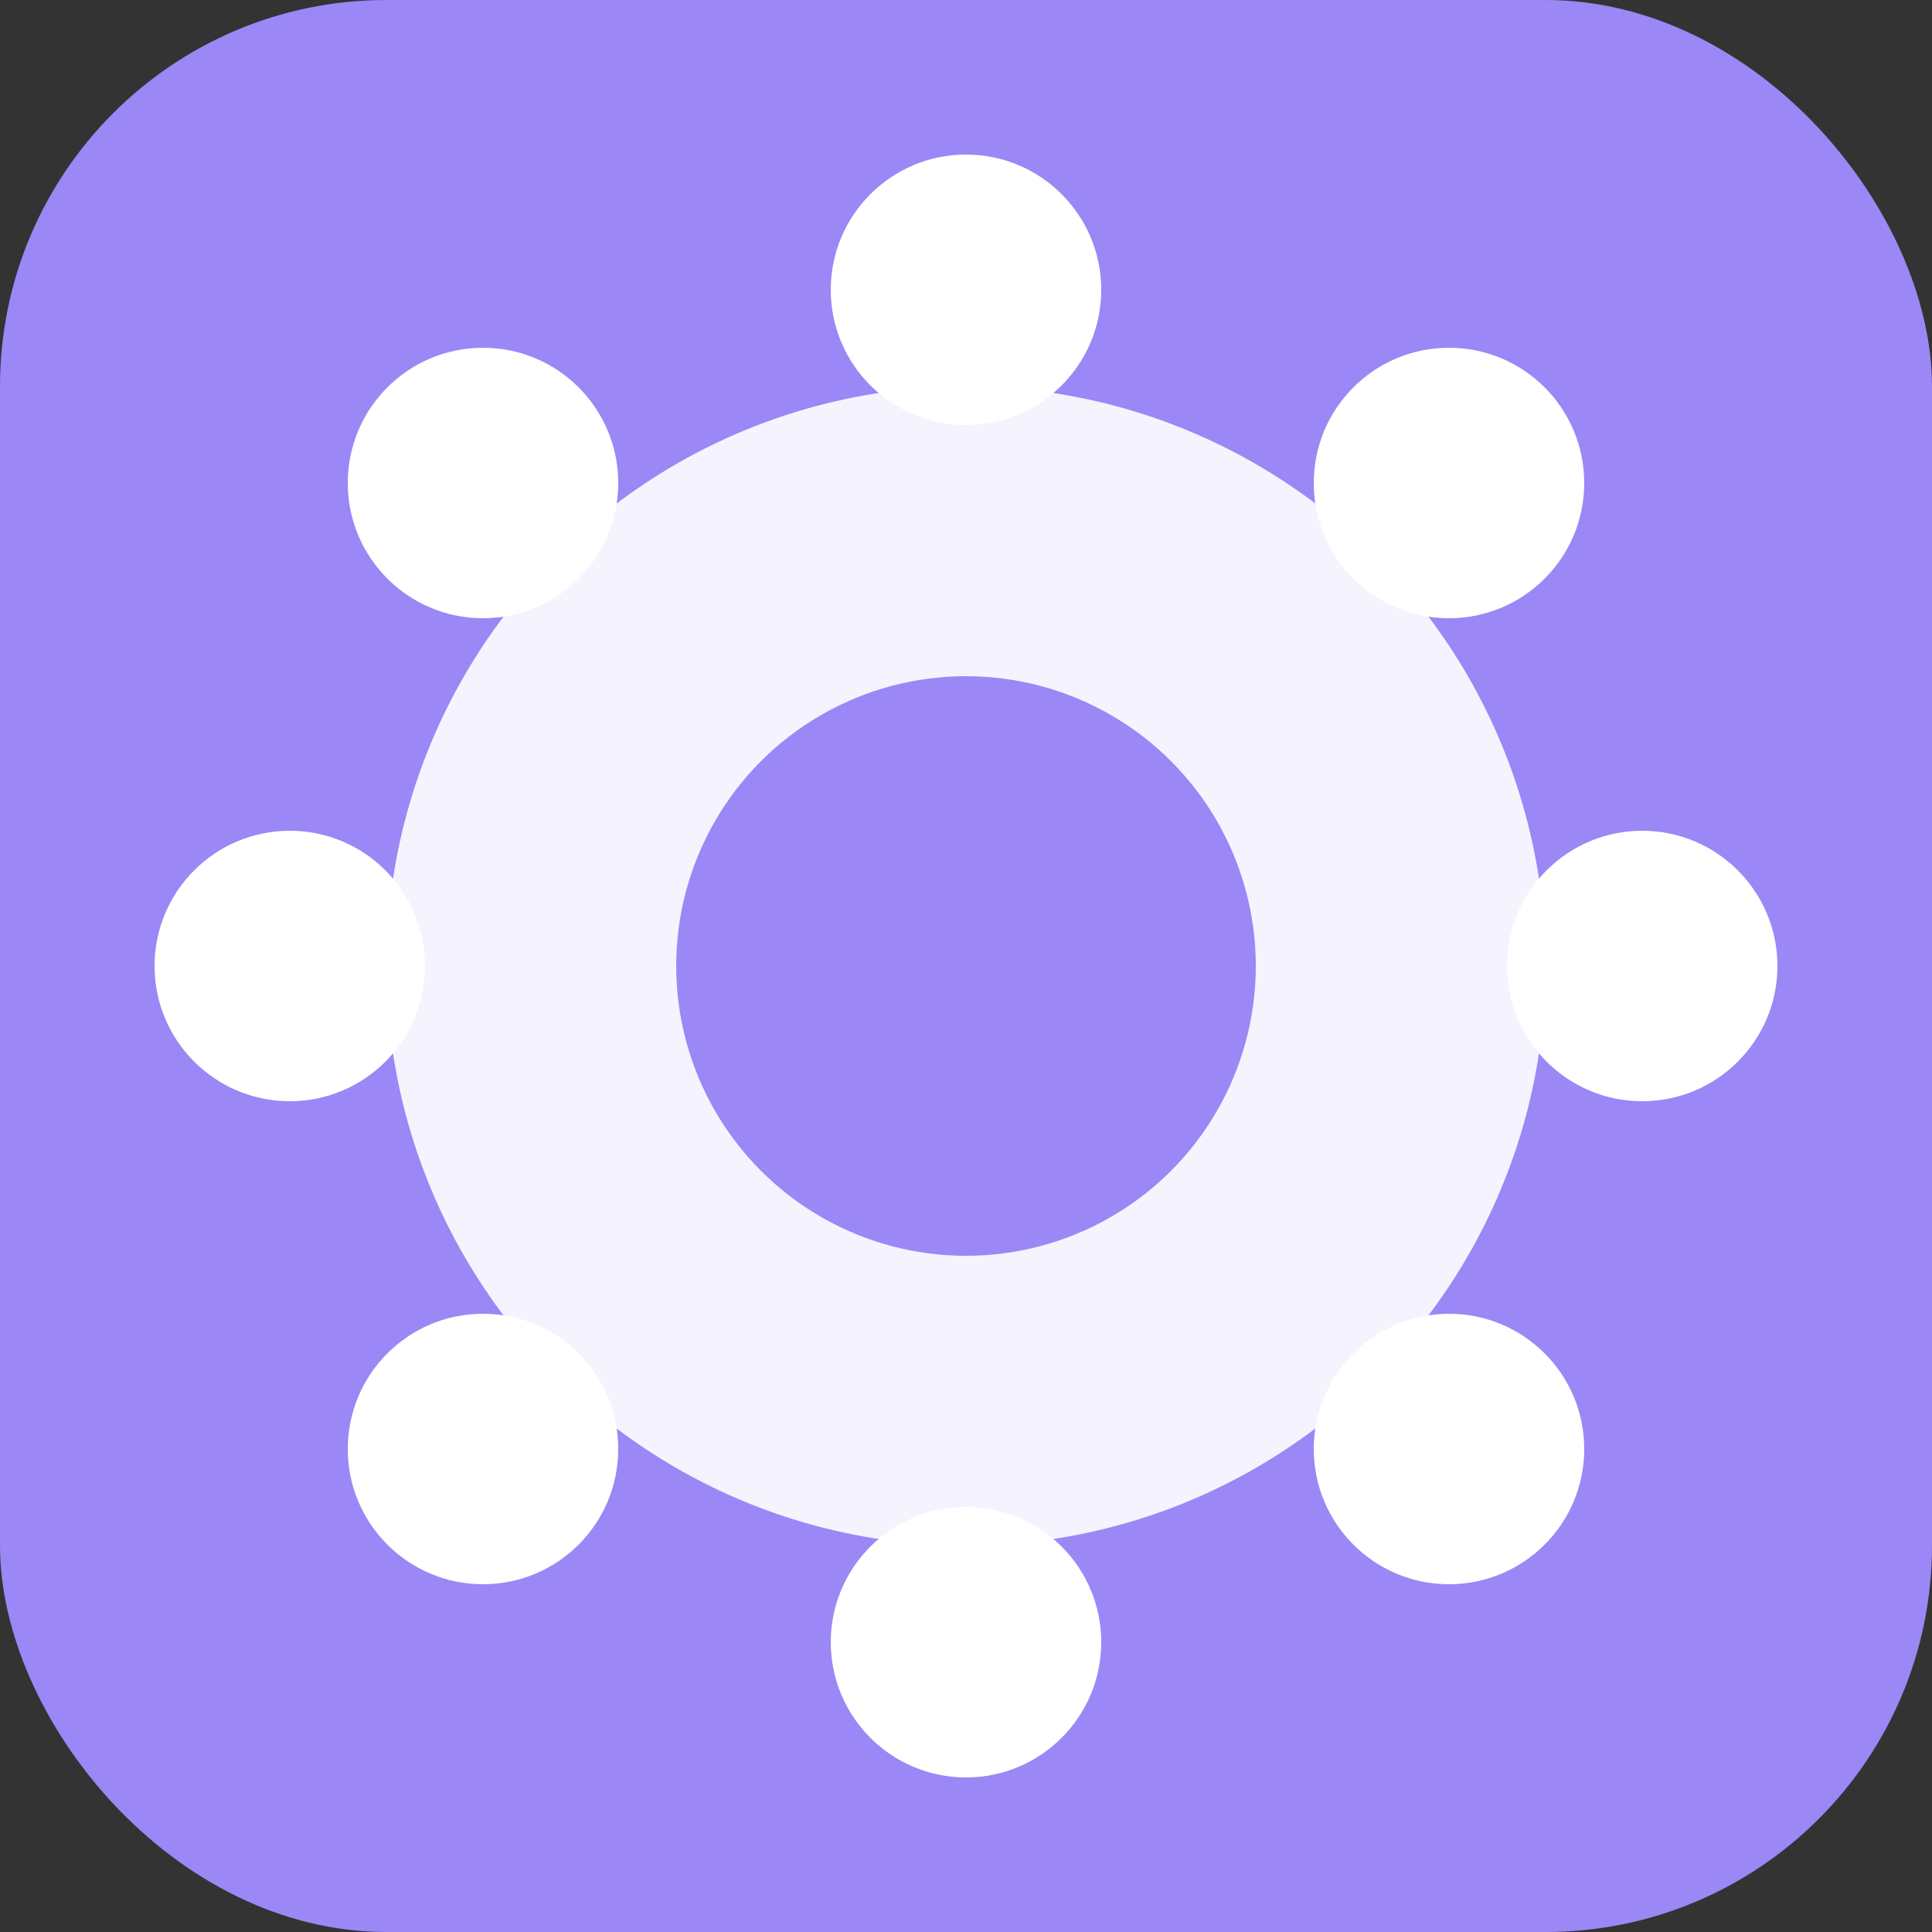 
<svg xmlns="http://www.w3.org/2000/svg" viewBox="0 0 100 100">
  <rect x="0" y="0" width="100" height="100" fill="#333333" stroke="none"/>
  <rect width="100" height="100" rx="20" fill="#9b87f5"/>
  <!-- Movie reel elements -->
  <circle cx="50" cy="50" r="30" fill="white" opacity="0.9"/>
  <circle cx="50" cy="50" r="15" fill="#9b87f5"/>
  
  <!-- Film holes -->
  <circle cx="50" cy="15" r="7" fill="white"/>
  <circle cx="85" cy="50" r="7" fill="white"/>
  <circle cx="50" cy="85" r="7" fill="white"/>
  <circle cx="15" cy="50" r="7" fill="white"/>
  <circle cx="25" cy="25" r="7" fill="white"/>
  <circle cx="75" cy="25" r="7" fill="white"/>
  <circle cx="75" cy="75" r="7" fill="white"/>
  <circle cx="25" cy="75" r="7" fill="white"/>
</svg>
